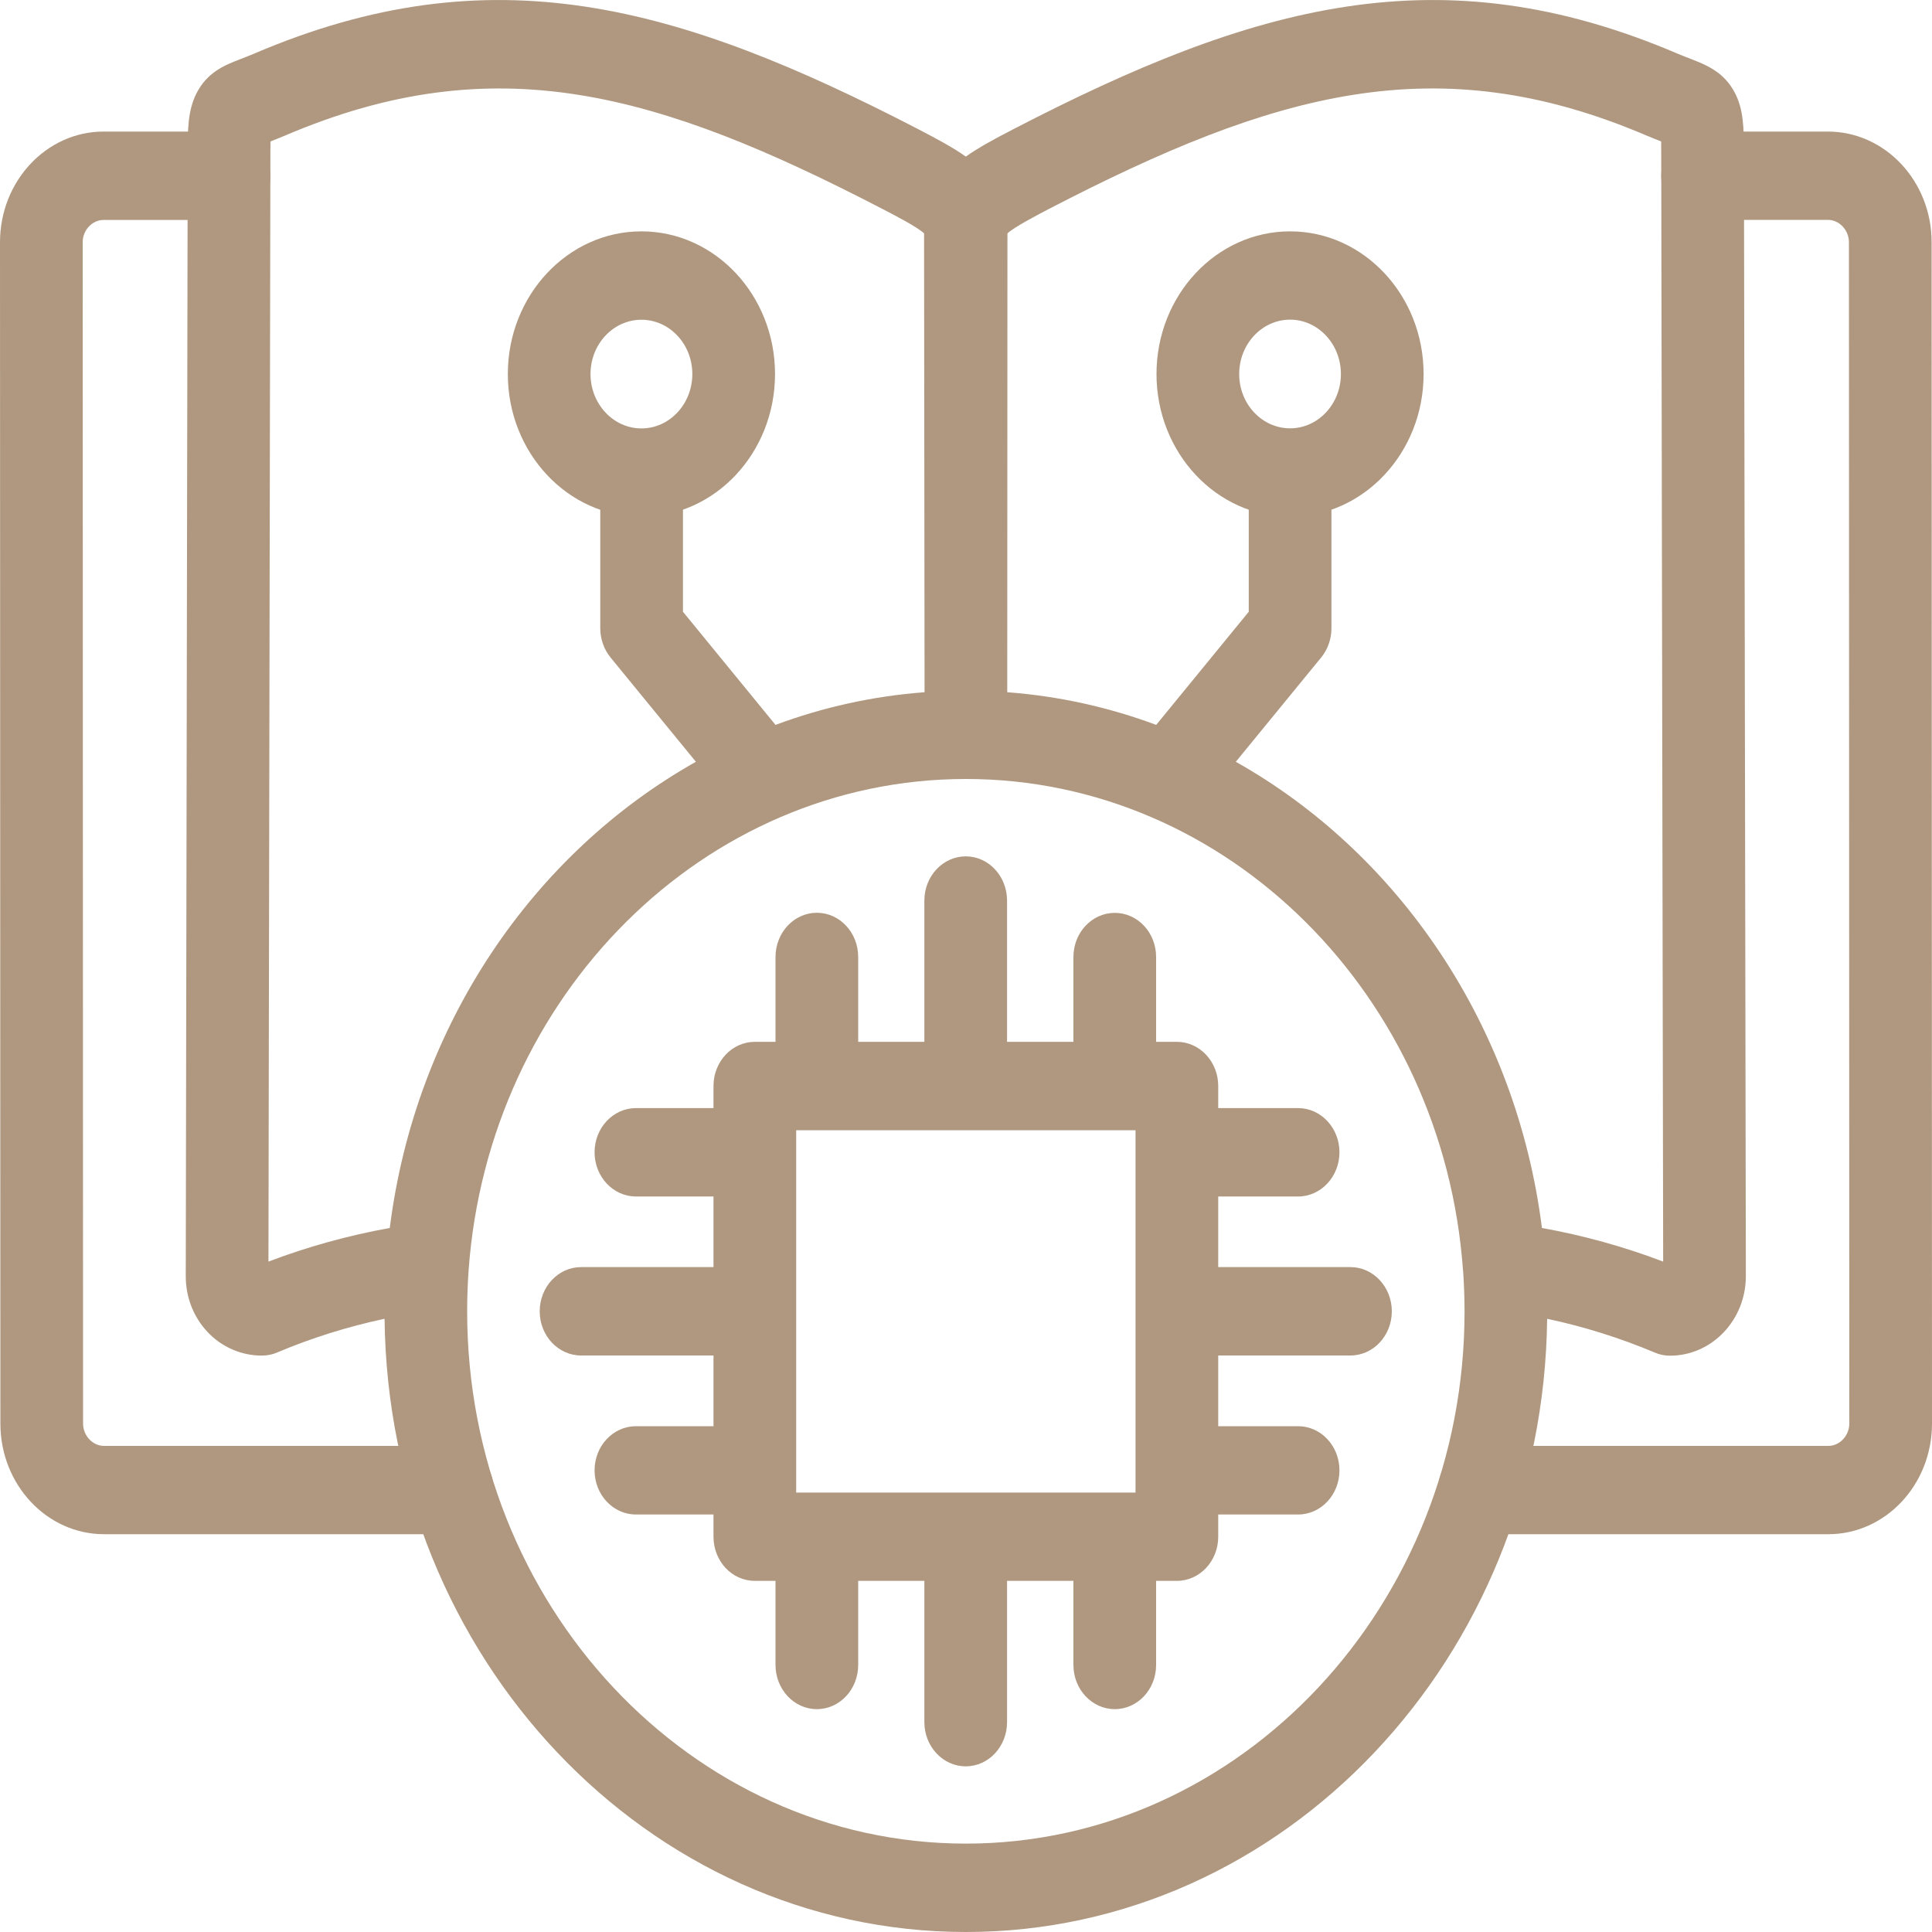 <svg width="20" height="20" viewBox="0 0 20 20" fill="none" xmlns="http://www.w3.org/2000/svg">
<path d="M18.927 15.882H15.315C15.078 15.882 14.887 15.678 14.887 15.425C14.887 15.172 15.078 14.968 15.315 14.968H18.927C19.044 14.968 19.144 14.862 19.144 14.737L19.14 2.507C19.14 2.382 19.04 2.276 18.922 2.276H17.625C17.389 2.276 17.197 2.072 17.197 1.819C17.197 1.567 17.389 1.362 17.625 1.362H18.922C19.514 1.362 19.996 1.875 19.996 2.507L20 14.737C20 15.369 19.519 15.882 18.927 15.882ZM4.682 15.882H1.077C0.485 15.882 0.004 15.369 0.004 14.737L0 2.507C0 1.876 0.481 1.362 1.072 1.362H2.37C2.607 1.362 2.798 1.567 2.798 1.819C2.798 2.072 2.607 2.277 2.37 2.277H1.072C0.955 2.277 0.856 2.382 0.856 2.507L0.86 14.737C0.86 14.862 0.959 14.968 1.077 14.968H4.682C4.918 14.968 5.11 15.172 5.11 15.425C5.11 15.678 4.918 15.882 4.682 15.882Z" fill="#AF987F"/>
<path d="M7.729 14.032H6.015C5.779 14.032 5.587 13.827 5.587 13.575C5.587 13.322 5.779 13.117 6.015 13.117H7.729C7.965 13.117 8.157 13.322 8.157 13.575C8.157 13.827 7.965 14.032 7.729 14.032Z" fill="#AF987F"/>
<path d="M7.73 15.678H6.583C6.347 15.678 6.155 15.474 6.155 15.221C6.155 14.968 6.347 14.764 6.583 14.764H7.73C7.967 14.764 8.159 14.968 8.159 15.221C8.159 15.474 7.967 15.678 7.73 15.678Z" fill="#AF987F"/>
<path d="M7.73 12.386H6.583C6.347 12.386 6.155 12.181 6.155 11.928C6.155 11.676 6.347 11.471 6.583 11.471H7.73C7.967 11.471 8.159 11.676 8.159 11.928C8.159 12.181 7.967 12.386 7.73 12.386Z" fill="#AF987F"/>
<path d="M13.98 14.032H12.338C12.102 14.032 11.91 13.827 11.91 13.575C11.91 13.322 12.102 13.117 12.338 13.117H13.98C14.216 13.117 14.408 13.322 14.408 13.575C14.408 13.827 14.216 14.032 13.98 14.032Z" fill="#AF987F"/>
<path d="M13.438 15.678H12.338C12.102 15.678 11.91 15.474 11.91 15.221C11.91 14.968 12.102 14.764 12.338 14.764H13.438C13.674 14.764 13.866 14.968 13.866 15.221C13.866 15.474 13.674 15.678 13.438 15.678Z" fill="#AF987F"/>
<path d="M13.438 12.386H12.338C12.102 12.386 11.91 12.181 11.91 11.928C11.91 11.676 12.102 11.471 12.338 11.471H13.438C13.674 11.471 13.866 11.676 13.866 11.928C13.866 12.181 13.674 12.386 13.438 12.386Z" fill="#AF987F"/>
<path d="M9.997 18.285C9.761 18.285 9.569 18.08 9.569 17.827V16.038C9.569 15.786 9.761 15.581 9.997 15.581C10.234 15.581 10.425 15.786 10.425 16.038V17.827C10.425 18.08 10.234 18.285 9.997 18.285Z" fill="#AF987F"/>
<path d="M11.54 17.693C11.304 17.693 11.112 17.488 11.112 17.236V16.038C11.112 15.786 11.304 15.581 11.54 15.581C11.777 15.581 11.968 15.786 11.968 16.038V17.236C11.968 17.488 11.777 17.693 11.54 17.693Z" fill="#AF987F"/>
<path d="M8.456 17.693C8.22 17.693 8.028 17.488 8.028 17.235V16.038C8.028 15.785 8.22 15.581 8.456 15.581C8.693 15.581 8.884 15.785 8.884 16.038V17.235C8.884 17.488 8.693 17.693 8.456 17.693Z" fill="#AF987F"/>
<path d="M9.997 11.547C9.761 11.547 9.569 11.342 9.569 11.089V9.323C9.569 9.07 9.761 8.865 9.997 8.865C10.234 8.865 10.425 9.07 10.425 9.323V11.089C10.425 11.342 10.234 11.547 9.997 11.547Z" fill="#AF987F"/>
<path d="M11.54 11.547C11.304 11.547 11.112 11.342 11.112 11.089V9.907C11.112 9.654 11.304 9.45 11.54 9.45C11.777 9.45 11.968 9.654 11.968 9.907V11.089C11.968 11.342 11.777 11.547 11.54 11.547Z" fill="#AF987F"/>
<path d="M8.456 11.546C8.22 11.546 8.028 11.342 8.028 11.089V9.907C8.028 9.654 8.22 9.449 8.456 9.449C8.693 9.449 8.884 9.654 8.884 9.907V11.089C8.884 11.342 8.693 11.546 8.456 11.546Z" fill="#AF987F"/>
<path d="M12.183 16.365H7.814C7.577 16.365 7.386 16.161 7.386 15.908V11.242C7.386 10.99 7.577 10.785 7.814 10.785H12.183C12.419 10.785 12.611 10.99 12.611 11.242V15.908C12.611 16.161 12.419 16.365 12.183 16.365ZM8.242 15.451H11.755V11.7H8.242V15.451Z" fill="#AF987F"/>
<path d="M18.053 1.588C18.053 1.314 18.048 1.137 17.962 0.966C17.849 0.745 17.666 0.674 17.506 0.611C17.465 0.595 17.418 0.577 17.365 0.555C14.906 -0.496 12.98 0.047 10.485 1.34C10.29 1.441 10.129 1.528 9.998 1.621C9.867 1.528 9.705 1.441 9.511 1.34C7.016 0.047 5.09 -0.496 2.631 0.555C2.579 0.577 2.532 0.595 2.491 0.611C2.33 0.673 2.147 0.744 2.034 0.966C1.944 1.144 1.943 1.34 1.943 1.587L1.923 13.209C1.922 13.425 2.001 13.63 2.145 13.785C2.283 13.934 2.472 14.021 2.668 14.032C2.735 14.036 2.803 14.029 2.866 14.002C3.226 13.85 3.6 13.733 3.981 13.652C4.02 17.16 6.704 20 9.999 20C13.293 20 15.976 17.16 16.016 13.652C16.397 13.733 16.77 13.85 17.131 14.002C17.181 14.024 17.234 14.034 17.288 14.034C17.721 14.034 18.073 13.665 18.073 13.211L18.053 1.588ZM9.571 7.166C9.034 7.206 8.517 7.322 8.028 7.504L7.07 6.333V4.891H6.214V6.505C6.214 6.615 6.252 6.722 6.32 6.806L7.204 7.886C5.516 8.835 4.299 10.614 4.035 12.712C3.607 12.789 3.186 12.905 2.779 13.06L2.799 1.589C2.799 1.562 2.799 1.512 2.8 1.464C2.841 1.448 2.891 1.429 2.949 1.404C5.125 0.474 6.803 0.953 9.137 2.164C9.238 2.216 9.498 2.35 9.566 2.416L9.571 7.166ZM9.999 19.085C7.152 19.085 4.836 16.613 4.836 13.575C4.836 13.432 4.841 13.291 4.851 13.152C4.851 13.151 4.851 13.151 4.851 13.15C5.055 10.309 7.286 8.064 9.999 8.064C12.711 8.064 14.942 10.309 15.145 13.15C15.145 13.151 15.145 13.152 15.146 13.152C15.155 13.292 15.161 13.432 15.161 13.575C15.161 16.613 12.845 19.085 9.999 19.085ZM10.429 2.416C10.498 2.35 10.757 2.216 10.858 2.163C13.193 0.953 14.871 0.474 17.047 1.404C17.104 1.428 17.154 1.448 17.196 1.464C17.197 1.512 17.197 1.562 17.197 1.589L17.217 13.06C16.81 12.905 16.39 12.789 15.962 12.712C15.697 10.614 14.481 8.835 12.793 7.886L13.677 6.806C13.745 6.722 13.783 6.615 13.783 6.505V4.891H12.927V6.333L11.969 7.504C11.48 7.322 10.963 7.206 10.427 7.166L10.429 2.416Z" fill="#AF987F"/>
<path d="M13.355 5.349C12.592 5.349 11.972 4.686 11.972 3.872C11.972 3.057 12.592 2.395 13.355 2.395C14.117 2.395 14.737 3.057 14.737 3.872C14.737 4.686 14.117 5.349 13.355 5.349ZM13.355 3.309C13.064 3.309 12.828 3.562 12.828 3.872C12.828 4.182 13.064 4.434 13.355 4.434C13.645 4.434 13.881 4.182 13.881 3.872C13.881 3.562 13.645 3.309 13.355 3.309Z" fill="#AF987F"/>
<path d="M6.64 5.349C5.877 5.349 5.257 4.687 5.257 3.872C5.257 3.058 5.877 2.395 6.64 2.395C7.403 2.395 8.023 3.058 8.023 3.872C8.023 4.687 7.403 5.349 6.64 5.349ZM6.64 3.31C6.349 3.31 6.113 3.562 6.113 3.872C6.113 4.182 6.349 4.435 6.64 4.435C6.931 4.435 7.167 4.182 7.167 3.872C7.167 3.562 6.931 3.31 6.64 3.31Z" fill="#AF987F"/>
</svg>
